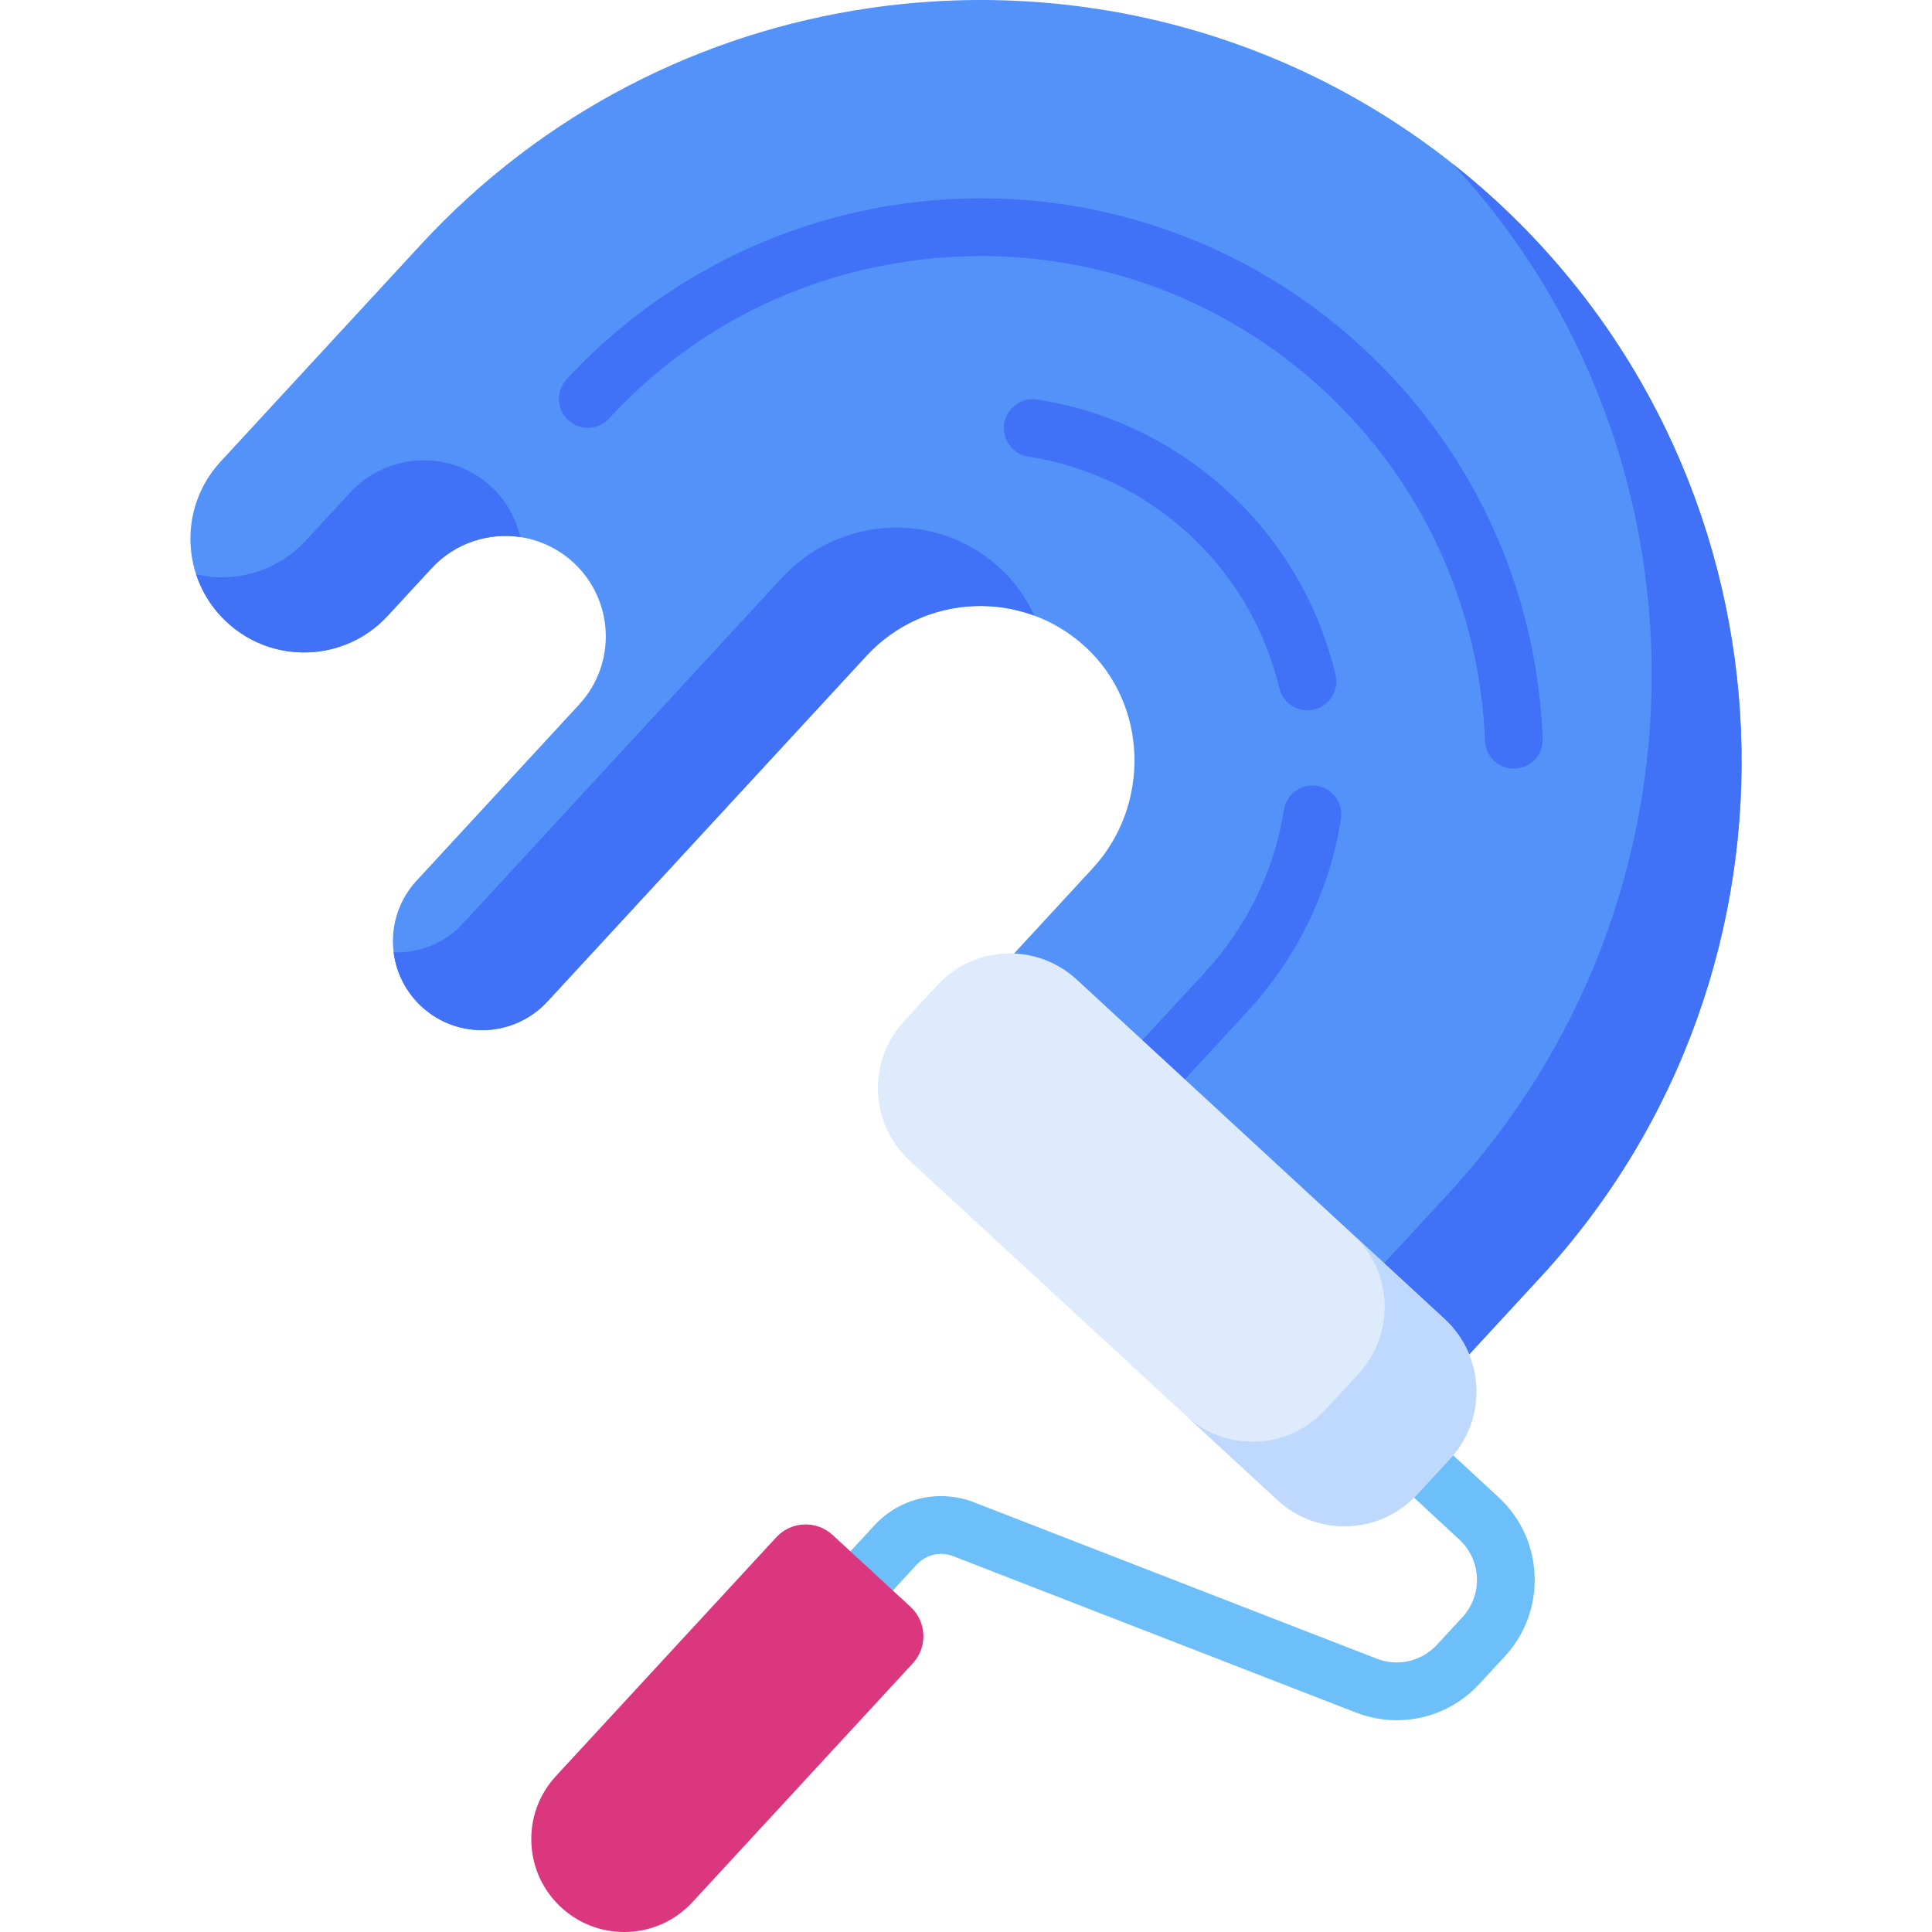 <svg id="Capa_1" enable-background="new 0 0 512 512" height="512" viewBox="0 0 512 512" width="512" xmlns="http://www.w3.org/2000/svg"><g><path d="m370.184 455.875c-3.642.001-7.327-.669-10.886-2.049l-106.699-41.431c-3.388-1.31-7.183-.431-9.655 2.243l-9.799 10.615c-2.865 3.105-7.704 3.3-10.809.432-3.104-2.866-3.297-7.705-.432-10.809l9.801-10.618c6.761-7.317 17.133-9.722 26.422-6.128l106.704 41.433c5.632 2.183 11.913.725 16.001-3.712l6.709-7.261c2.641-2.864 4.012-6.589 3.856-10.482s-1.821-7.493-4.688-10.136l-15.089-13.974c-3.083-2.888-3.241-7.729-.352-10.812 2.889-3.084 7.73-3.242 10.812-.352l3.081 2.886 11.923 11.007c5.87 5.412 9.28 12.789 9.6 20.767.32 7.975-2.486 15.601-7.901 21.472l-6.706 7.258c-5.789 6.285-13.73 9.651-21.893 9.651z" fill="#6cbff8"/><path d="m408.131 338.58-42.683 46.255-118.092-108.973 42.191-45.722c15.45-16.742 14.792-43.512-2.057-58.845-8.315-7.567-18.899-11.096-29.325-10.677-10.516.422-20.871 4.861-28.574 13.208l-84.515 91.587c-8.84 9.579-23.771 10.179-33.35 1.339s-10.179-23.771-1.339-33.35l43.099-46.705c9.968-10.802 9.292-27.64-1.51-37.608s-27.64-9.292-37.608 1.51l-11.633 12.606c-11.285 12.229-30.346 12.994-42.575 1.71s-12.994-30.346-1.71-42.575l53.05-57.489c32.501-35.221 74.714-56.219 118.796-62.687 58.283-8.574 119.818 8.266 166.383 51.235 81.778 75.466 86.923 203.395 11.452 285.181z" fill="#5392f9"/><g fill="#4071f7"><path d="m258.165 160.618c5.374-.216 10.788.626 15.914 2.52-2.147-4.737-5.239-9.106-9.293-12.794-8.232-7.49-18.74-10.949-29.111-10.479-10.461.473-20.781 4.943-28.484 13.291l-84.515 91.587c-4.911 5.322-11.679 7.884-18.35 7.619.67 5.33 3.143 10.463 7.4 14.391 9.579 8.839 24.511 8.24 33.35-1.339l84.515-91.587c7.703-8.348 18.058-12.787 28.574-13.209z"/><path d="m102.734 163.207 11.633-12.606c6.212-6.731 15.09-9.529 23.514-8.271-1.135-4.988-3.728-9.685-7.758-13.403-10.693-9.867-27.442-9.109-37.41 1.693l-11.633 12.606c-7.676 8.319-18.904 11.37-29.111 8.957 1.547 4.721 4.279 9.125 8.189 12.733 12.23 11.285 31.292 10.52 42.576-1.709z"/><path d="m396.679 53.401c-3.811-3.516-7.731-6.84-11.732-10.007 70.219 75.699 70.876 194.931-1.024 272.847l-42.683 46.255 24.208 22.339 42.683-46.255c75.471-81.786 70.326-209.715-11.452-285.179z"/><path d="m346.474 188.247c-3.459 0-6.595-2.362-7.433-5.874-3.749-15.691-11.993-29.764-23.841-40.696l-.435-.398c-11.886-10.816-26.505-17.837-42.255-20.283-4.174-.648-7.033-4.559-6.384-8.733.648-4.175 4.551-7.034 8.733-6.384 18.723 2.908 36.091 11.244 50.225 24.106l.475.434c14.103 13.015 23.904 29.745 28.362 48.399.982 4.11-1.553 8.236-5.662 9.218-.599.142-1.197.211-1.785.211z"/><path d="m308.361 288.484c-1.855 0-3.715-.67-5.186-2.028-3.104-2.866-3.298-7.705-.433-10.81l16.615-18.001c11.112-12.043 18.341-26.923 20.903-43.032.663-4.172 4.587-7.017 8.756-6.354 4.172.664 7.016 4.584 6.353 8.756-3.038 19.1-11.603 36.737-24.769 51.005l-16.615 18.002c-1.509 1.634-3.564 2.462-5.624 2.462z"/><path d="m401.186 203.689c-4.083 0-7.473-3.225-7.638-7.343-1.437-35.782-16.68-68.824-42.922-93.04-10.177-9.391-21.645-17.096-34.086-22.899-23.98-11.195-50.573-14.996-76.908-11.001-30.364 4.595-57.413 18.944-78.227 41.499-2.865 3.106-7.704 3.3-10.809.434-3.105-2.865-3.299-7.704-.434-10.809 22.866-24.779 53.826-41.204 87.177-46.251 29.325-4.447 58.949-.21 85.67 12.264 13.871 6.471 26.653 15.058 37.992 25.52 29.245 26.987 46.232 63.804 47.833 103.669.169 4.221-3.115 7.781-7.337 7.95-.103.005-.208.007-.311.007z"/></g><path d="m338.561 397.549-97.488-89.961c-10.619-9.799-11.284-26.351-1.485-36.97l8.795-9.531c9.799-10.619 26.351-11.284 36.97-1.485l97.488 89.961c10.619 9.799 11.284 26.351 1.485 36.97l-8.795 9.531c-9.799 10.619-26.351 11.284-36.97 1.485z" fill="#ddebfd"/><path d="m382.842 349.562-97.488-89.96 73.204 67.552c10.599 9.781 11.263 26.303 1.482 36.902l-8.861 9.603c-9.781 10.599-26.302 11.263-36.902 1.482l24.284 22.409c10.619 9.799 27.171 9.134 36.97-1.485l8.795-9.531c9.8-10.62 9.135-27.172-1.484-36.972z" fill="#bed9fd"/><path d="m241.307 425.838-20.634-19.041c-2.077-1.916-4.784-2.904-7.602-2.797-2.824.114-5.436 1.321-7.353 3.398l-58.397 63.284c-4.46 4.833-6.771 11.114-6.507 17.684.264 6.571 3.071 12.646 7.904 17.107 4.585 4.23 10.472 6.527 16.673 6.527.337 0 .674-.006 1.012-.02 6.571-.264 12.646-3.071 17.107-7.904l58.397-63.283c1.917-2.078 2.911-4.777 2.797-7.602-.112-2.824-1.319-5.436-3.397-7.353z" fill="#db377e"/></g></svg>